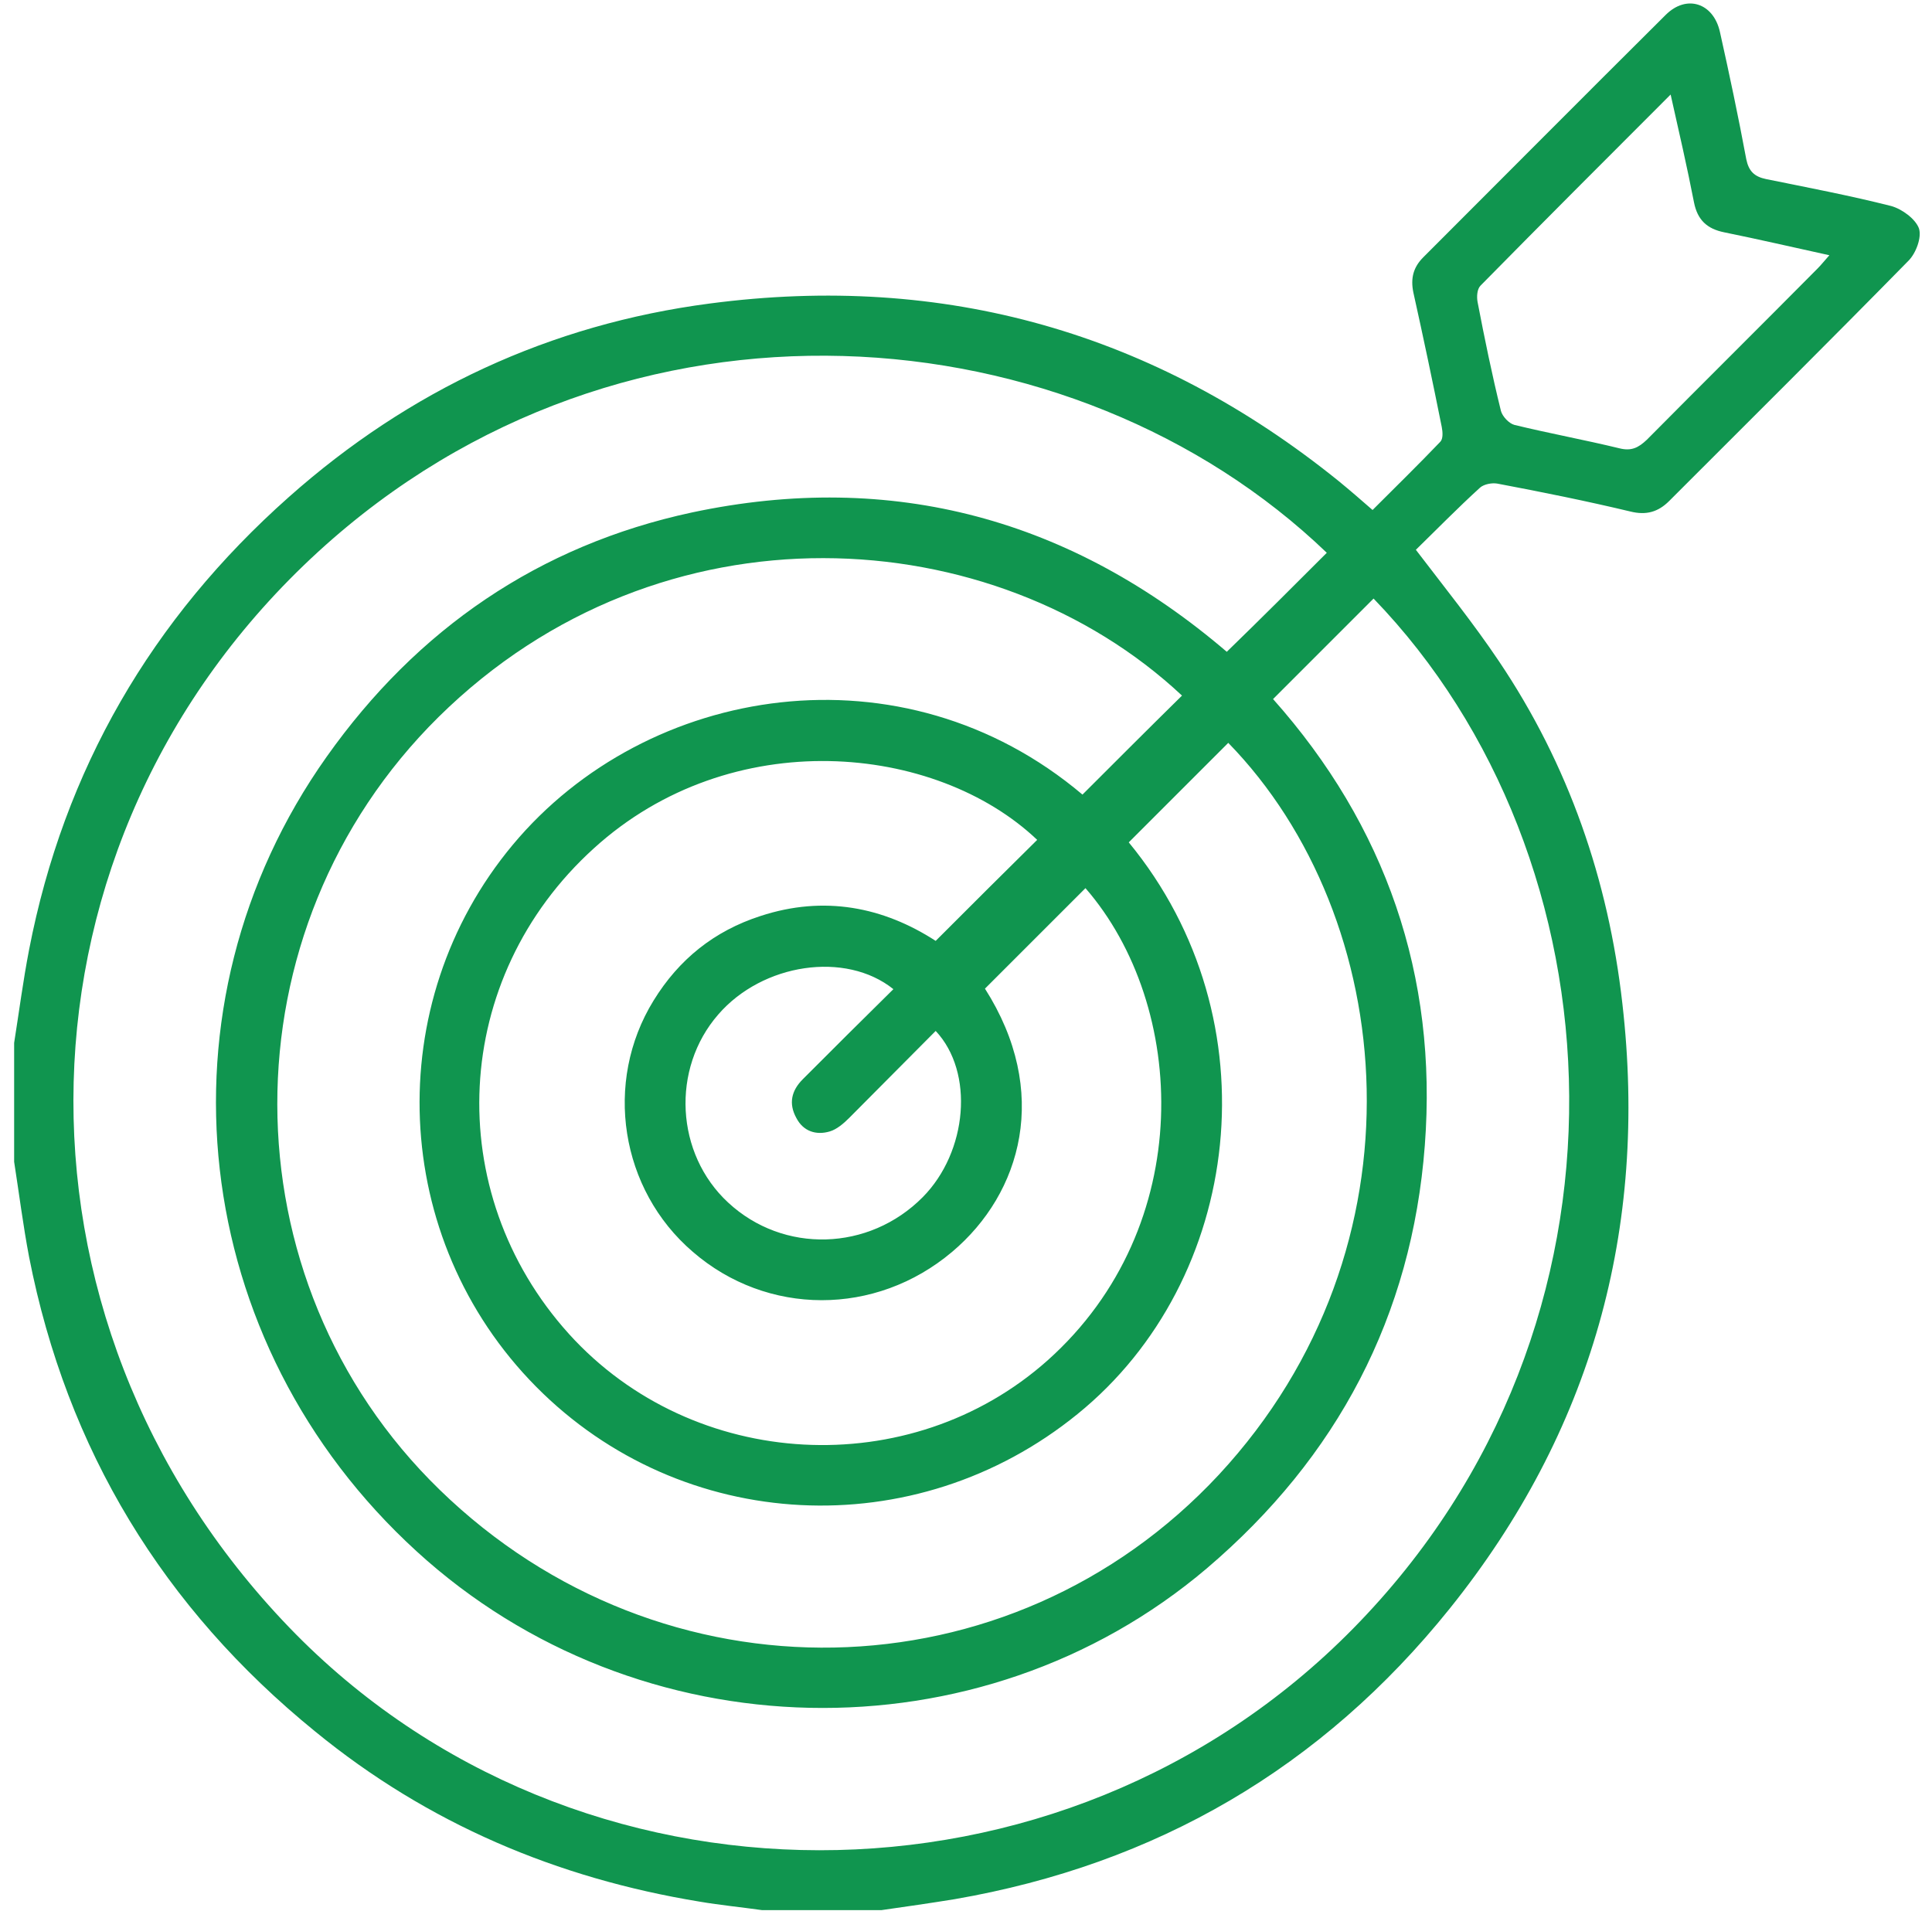 <svg width="91" height="90" viewBox="0 0 91 90" fill="none" xmlns="http://www.w3.org/2000/svg">
<g clip-path="url(#clip0_3282_19604)">
<path d="M0.666 49.125C0.9 47.648 1.088 46.195 1.369 44.742C3.01 36.258 7.135 29.156 13.604 23.414C19.275 18.375 25.908 15.281 33.432 14.297C44.471 12.844 54.385 15.656 63.057 22.664C63.572 23.086 64.088 23.531 64.65 24.023C65.728 22.945 66.807 21.89 67.838 20.812C67.978 20.672 67.955 20.344 67.908 20.109C67.486 18 67.041 15.89 66.572 13.781C66.432 13.101 66.572 12.586 67.041 12.117C70.838 8.32 74.635 4.5 78.455 0.703C79.439 -0.281 80.705 0.14 81.01 1.5C81.455 3.492 81.877 5.484 82.252 7.5C82.369 8.062 82.627 8.32 83.189 8.437C85.158 8.836 87.127 9.211 89.072 9.703C89.588 9.844 90.221 10.312 90.385 10.758C90.525 11.18 90.244 11.93 89.893 12.281C86.166 16.078 82.393 19.828 78.619 23.601C78.103 24.117 77.541 24.281 76.791 24.094C74.728 23.601 72.643 23.18 70.533 22.781C70.275 22.734 69.9 22.805 69.713 22.969C68.658 23.93 67.65 24.961 66.689 25.898C68.049 27.68 69.408 29.367 70.603 31.148C73.885 36.023 75.76 41.461 76.416 47.273C77.635 57.891 74.963 67.453 68.283 75.773C62.26 83.273 54.455 87.82 44.963 89.461C43.814 89.648 42.666 89.812 41.518 89.976C39.643 89.976 37.768 89.976 35.893 89.976C34.908 89.836 33.924 89.742 32.963 89.578C26.236 88.476 20.143 85.898 14.846 81.562C7.697 75.75 3.15 68.297 1.369 59.203C1.088 57.726 0.9 56.226 0.666 54.726C0.666 52.875 0.666 51 0.666 49.125ZM62.494 26.039C50.611 14.625 29.447 12.75 14.986 25.992C0.127 39.609 -0.412 62.086 13.627 76.664C27.08 90.633 50.025 90.656 63.736 76.711C77.846 62.367 76.439 40.359 64.697 28.195C63.127 29.765 61.58 31.312 59.963 32.929C65.26 38.883 67.721 45.961 67.111 53.953C66.502 61.992 62.986 68.648 56.846 73.875C46.158 82.945 30.033 82.594 19.627 73.078C8.869 63.258 7.064 47.391 15.385 35.648C19.65 29.625 25.393 25.687 32.588 24.14C42.057 22.125 50.494 24.469 57.783 30.703C59.4 29.133 60.947 27.586 62.494 26.039ZM53.166 39.679C60.057 48.047 58.533 60.304 50.752 66.609C43.111 72.82 32.119 72.258 25.252 65.32C18.361 58.359 17.916 47.273 24.15 39.797C30.479 32.203 42.525 30.281 50.986 37.429C52.557 35.859 54.103 34.312 55.674 32.766C46.838 24.492 31.135 23.437 20.658 33.773C10.51 43.804 10.533 60.281 20.705 70.172C31.182 80.367 47.565 80.039 57.408 69.469C67.369 58.734 65.869 43.219 57.853 34.992C56.307 36.539 54.76 38.086 53.166 39.679ZM51.127 41.836C49.533 43.429 47.963 45 46.393 46.57C49.486 51.422 48.127 56.203 44.846 58.969C41.236 62.016 36.127 61.992 32.635 58.969C29.213 56.039 28.416 50.976 30.783 47.133C31.979 45.187 33.643 43.851 35.822 43.148C38.822 42.164 41.611 42.726 44.072 44.32C45.713 42.679 47.283 41.109 48.853 39.562C44.072 35.016 34.439 34.078 27.971 39.961C21.244 46.054 20.752 56.133 26.799 62.836C32.658 69.305 42.877 69.844 49.346 64.078C56.4 57.773 55.932 47.367 51.127 41.836ZM78.689 4.453C75.619 7.523 72.666 10.476 69.736 13.453C69.572 13.617 69.549 13.969 69.596 14.226C69.924 15.937 70.275 17.648 70.697 19.359C70.768 19.617 71.072 19.945 71.33 20.015C72.971 20.414 74.635 20.719 76.275 21.117C76.838 21.258 77.166 21.094 77.564 20.719C80.236 18.023 82.932 15.351 85.603 12.656C85.791 12.469 85.932 12.281 86.166 12.023C84.455 11.648 82.838 11.273 81.221 10.945C80.4 10.781 79.955 10.359 79.791 9.539C79.463 7.851 79.088 6.234 78.689 4.453ZM42.08 46.594C39.83 44.789 35.916 45.375 33.83 47.789C31.604 50.344 31.814 54.351 34.299 56.648C36.9 59.062 40.932 58.945 43.463 56.391C45.572 54.258 45.9 50.508 44.072 48.562C42.713 49.922 41.353 51.304 39.994 52.664C39.736 52.922 39.408 53.203 39.08 53.297C38.447 53.484 37.838 53.297 37.51 52.664C37.135 51.984 37.275 51.375 37.814 50.836C39.221 49.429 40.65 48 42.08 46.594Z" fill="#10954F"/>
</g>
<defs>
<clipPath id="clip0_3282_19604">
<rect width="90" height="90" fill="white" transform="translate(0.666)"/>
</clipPath>
</defs>
</svg>
